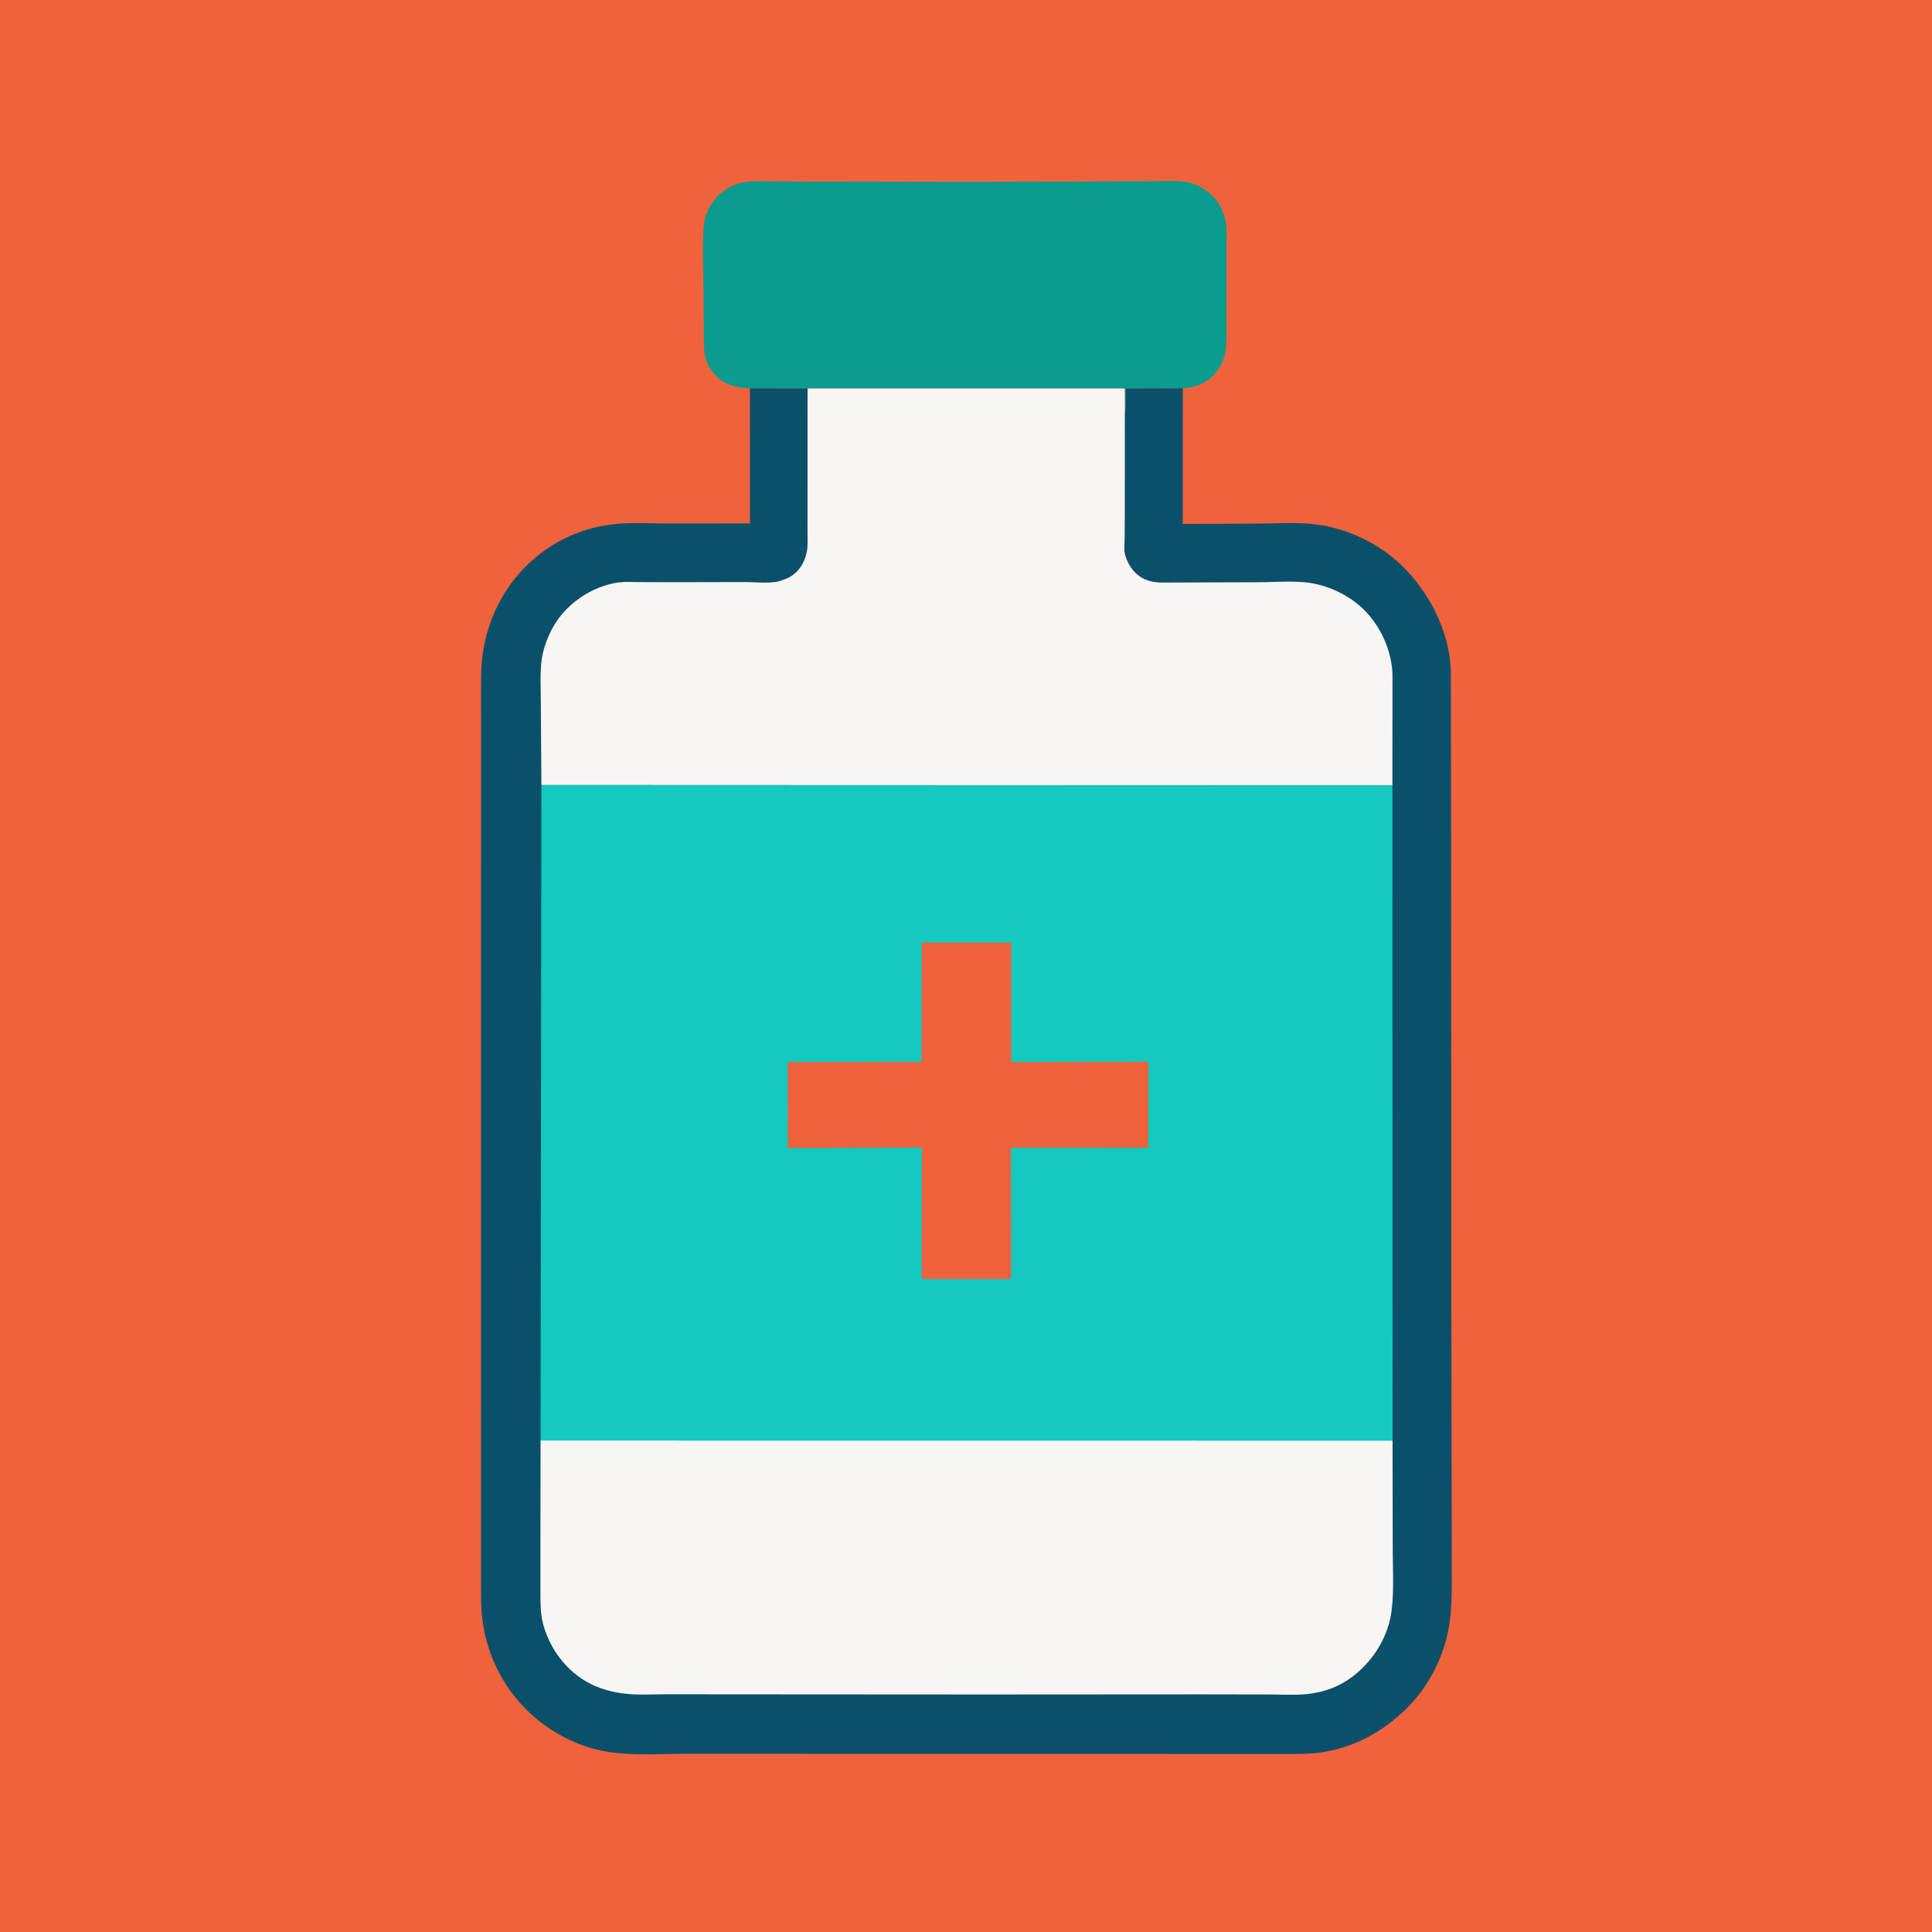 <?xml version="1.0" encoding="utf-8" ?>
<svg xmlns="http://www.w3.org/2000/svg" xmlns:xlink="http://www.w3.org/1999/xlink" width="1024" height="1024">
	<path fill="#F0623C" d="M-0 -0L1024 0L1024 1024L-0 1024L0 -0Z"/>
	<path fill="#0A9C8F" d="M397.462 205.825C390.417 205.417 383.791 204.079 378.878 198.55C376.489 195.86 374.36 192.303 373.69 188.75C372.875 184.428 373.058 179.855 373.029 175.475L372.93 157.181C372.874 144.906 372.106 132.136 373.027 119.905C373.526 113.29 377.117 106.452 382.254 102.237C386.327 98.895 391.134 96.794 396.387 96.299C401.355 95.831 406.493 96.118 411.489 96.142L437 96.274L517.646 96.414L590.117 96.142L613.649 96C618.116 95.98 622.78 95.733 627.221 96.192C634.109 96.905 640.767 101.059 644.964 106.482C647.515 109.778 649.233 114.448 649.827 118.559C650.281 121.704 650.053 125.125 650.063 128.312L650.069 146.286L650.049 171.098C650.038 176.018 650.322 181.117 649.597 185.986C648.655 192.317 645.036 198.065 639.808 201.745C635.803 204.565 631.726 205.498 626.929 205.793L596.484 205.882C596.479 207.893 597.052 217.915 596.188 218.898L596.207 205.899L428.025 205.88L397.462 205.825Z"/>
	<path fill="#0B506B" d="M596.188 218.898C597.052 217.915 596.479 207.893 596.484 205.882L626.929 205.793L626.898 277.703L666.565 277.53C675.801 277.508 685.608 276.811 694.773 277.653C712.195 279.252 729.541 287.062 742.242 299.044C757.397 313.34 768.421 334.801 768.982 355.874L769.134 458.055L769.208 676.014L769.431 796.156L769.46 831.485C769.46 841.415 769.696 851.2 768.163 861.045C765.698 876.883 758.148 892.439 746.999 904C731.617 919.95 711.937 929.407 689.672 929.623L600.66 929.612L436.829 929.563L363.619 929.536C349.864 929.523 334.743 930.713 321.175 928.332C305.317 925.548 290.497 917.555 279.111 906.243C265.698 892.915 257.592 875.786 255.51 857.019C254.792 850.544 254.967 843.941 254.944 837.435L254.95 491.186L254.96 396.62L254.95 368.972C254.953 361.099 254.805 353.307 256.018 345.5C258.686 328.334 266.526 312.185 278.937 299.936C292.057 286.989 309.051 279.081 327.466 277.616C336.319 276.912 345.587 277.47 354.498 277.462L397.502 277.443L397.462 205.825L428.025 205.88L596.207 205.899L596.188 218.898Z"/>
	<path fill="#F8F5F3" d="M286.519 763.501L738.089 763.546L738.17 820.918C738.181 831.724 738.922 843.048 737.569 853.75C735.896 866.972 728.521 879.207 718.25 887.549C710.766 893.628 702.215 896.923 692.67 897.913C686.305 898.573 679.605 898.122 673.198 898.107L636.804 898.043L521.303 898.114L392.628 898.036L352.78 898.004C345.813 897.996 338.376 898.503 331.466 897.709C319.492 896.333 309.336 892.197 300.75 883.466C294.57 877.181 289.917 868.967 287.779 860.412C286.318 854.565 286.452 848.818 286.445 842.845L286.435 823.357L286.519 763.501Z"/>
	<path fill="#F8F5F3" d="M428.025 205.88L596.207 205.899L596.188 218.898L596.166 272.549L596.09 285.215C596.046 287.729 595.701 290.559 596.126 293.025C596.765 296.728 599.123 300.945 601.743 303.561C605.83 307.642 611.163 308.89 616.752 308.758L666.566 308.606C676.684 308.625 688.299 307.359 698.132 309.679C706.989 311.768 715.799 316.314 722.378 322.628C731.666 331.542 737.883 345.101 738.053 358L737.999 416.231L286.968 416.064L286.648 372.443C286.642 364.863 286.094 356.718 287.169 349.203C287.957 343.697 290.167 337.928 292.764 333.025C299.52 320.272 313.903 310.404 328.236 308.662C331.422 308.275 334.848 308.5 338.061 308.508L356.038 308.583L394.592 308.498C400.236 308.496 408.556 309.553 413.788 307.809L414.5 307.553C417.498 306.548 419.958 305.359 422.22 303.074C425.031 300.234 426.965 296.175 427.669 292.288C428.249 289.088 427.985 285.458 427.998 282.196L428.007 264.975L428.025 205.88Z"/>
	<path fill="#13C9C0" d="M286.968 416.064L737.999 416.231L738.089 763.546L286.519 763.501L286.968 416.064Z"/>
	<path fill="#F0623C" d="M488.57 499.591L535.975 499.604L535.96 562.975L608.669 562.767L608.591 608.369L535.792 608.315L535.903 676.25C535.819 677.013 535.625 677.31 535.25 677.963L488.528 677.968L488.606 608.249L417.546 608.482L417.536 562.951L488.446 562.848L488.57 499.591Z"/>
</svg>
